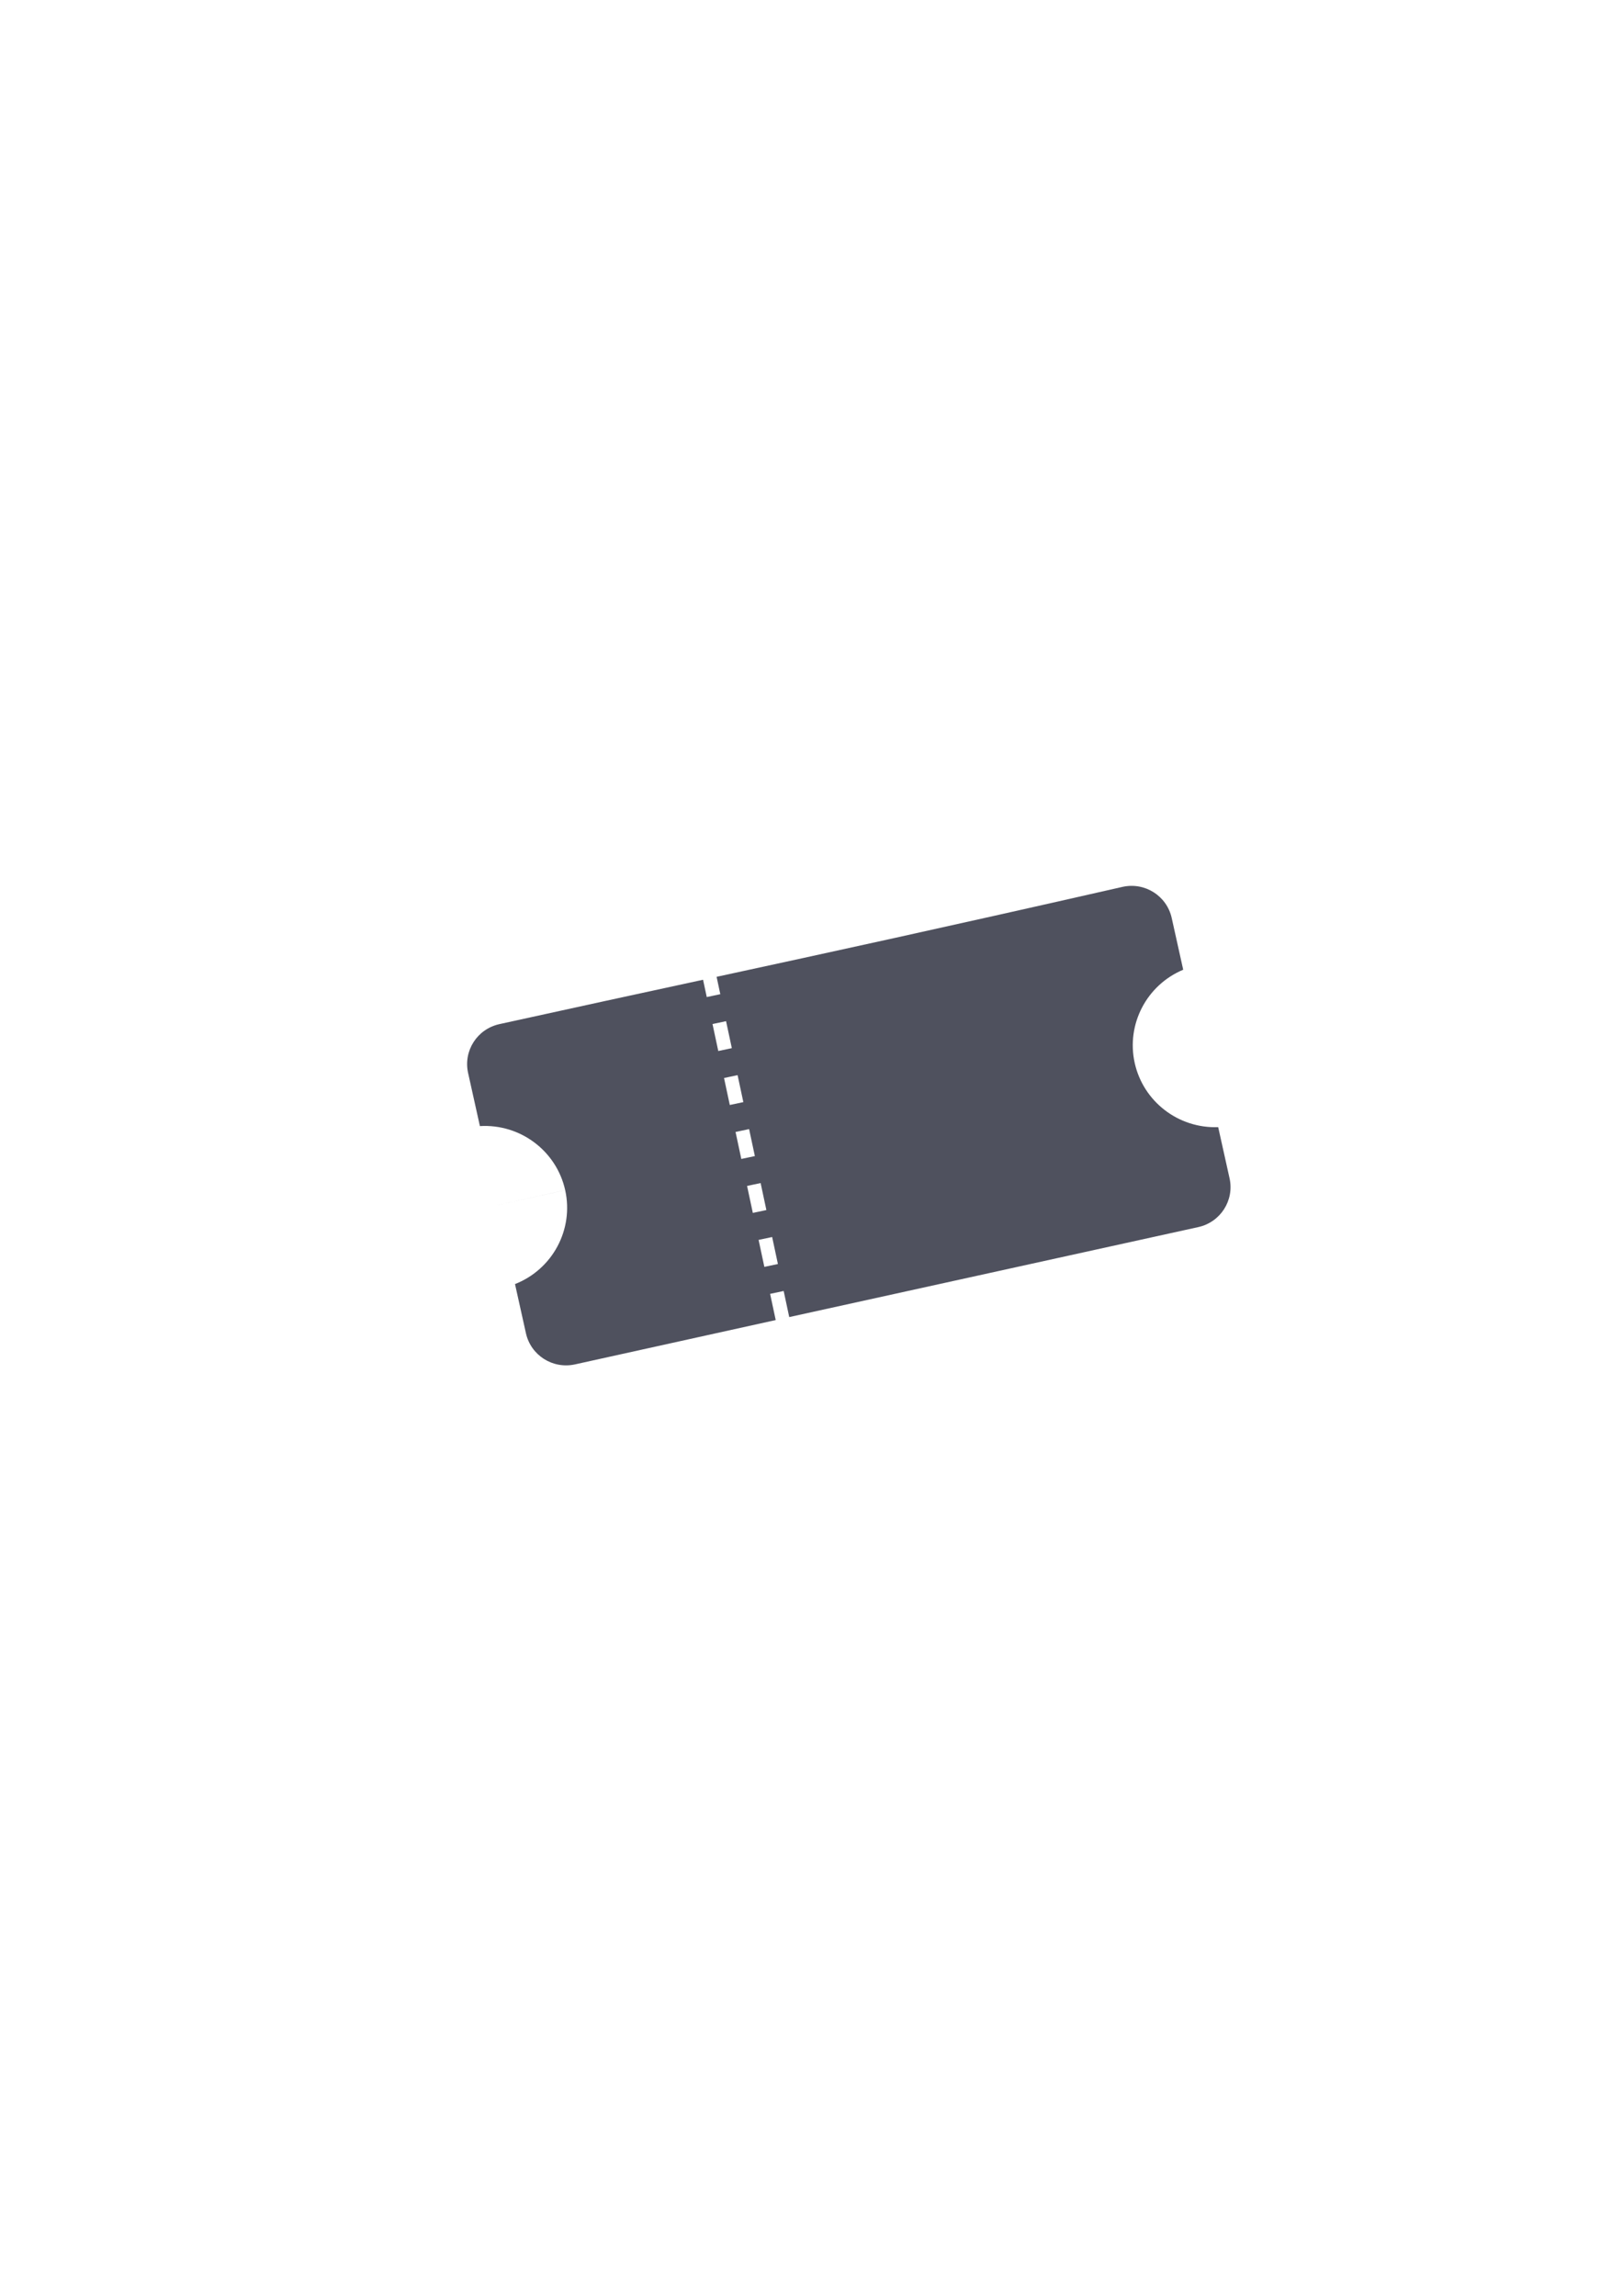 <?xml version="1.0" encoding="UTF-8" standalone="no"?>
<!-- Created with Inkscape (http://www.inkscape.org/) -->

<svg
   xmlns:dc="http://purl.org/dc/elements/1.1/"
   xmlns:cc="http://creativecommons.org/ns#"
   xmlns:rdf="http://www.w3.org/1999/02/22-rdf-syntax-ns#"
   xmlns:svg="http://www.w3.org/2000/svg"
   xmlns="http://www.w3.org/2000/svg"
   xmlns:sodipodi="http://sodipodi.sourceforge.net/DTD/sodipodi-0.dtd"
   xmlns:inkscape="http://www.inkscape.org/namespaces/inkscape"
   width="210mm"
   height="297mm"
   viewBox="0 0 744.094 1052.362"
   id="svg2"
   version="1.1"
   inkscape:version="0.91 r13725"
   inkscape:export-xdpi="4"
   inkscape:export-ydpi="4"
   sodipodi:docname="ticket.svg">
  <title
     id="title4150">ticket</title>
  <defs
     id="defs4">
    <linearGradient
       id="linearGradient2224">
      <stop
         id="stop2226"
         offset="0"
         style="stop-color:#7c7c7c;stop-opacity:1;" />
      <stop
         id="stop2228"
         offset="1"
         style="stop-color:#b8b8b8;stop-opacity:1;" />
    </linearGradient>
    <linearGradient
       id="linearGradient15218">
      <stop
         id="stop15220"
         offset="0"
         style="stop-color:#eeeeef;stop-opacity:1;" />
      <stop
         id="stop2736"
         offset="0.599"
         style="stop-color:#d3d7cf;stop-opacity:1;" />
      <stop
         id="stop2738"
         offset="0.828"
         style="stop-color:#ffffff;stop-opacity:1;" />
      <stop
         id="stop15222"
         offset="1"
         style="stop-color:#d3d7cf;stop-opacity:1;" />
    </linearGradient>
    <pattern
       y="0"
       x="0"
       height="6"
       width="6"
       patternUnits="userSpaceOnUse"
       id="EMFhbasepattern" />
    <pattern
       y="0"
       x="0"
       height="6"
       width="6"
       patternUnits="userSpaceOnUse"
       id="EMFhbasepattern-5" />
  </defs>
  <sodipodi:namedview
     id="base"
     pagecolor="#ffffff"
     bordercolor="#666666"
     borderopacity="1.0"
     inkscape:pageopacity="0.0"
     inkscape:pageshadow="2"
     inkscape:zoom="0.5"
     inkscape:cx="-193.14214"
     inkscape:cy="554.55653"
     inkscape:document-units="px"
     inkscape:current-layer="layer1"
     showgrid="false"
     showguides="true"
     inkscape:guide-bbox="true"
     inkscape:window-width="1366"
     inkscape:window-height="721"
     inkscape:window-x="-4"
     inkscape:window-y="-4"
     inkscape:window-maximized="1">
    <sodipodi:guide
       position="560,730"
       orientation="0,1"
       id="guide3338" />
    <sodipodi:guide
       position="560,330"
       orientation="0,1"
       id="guide3340" />
    <sodipodi:guide
       position="190,475"
       orientation="1,0"
       id="guide3344" />
    <sodipodi:guide
       position="590,451"
       orientation="1,0"
       id="guide3346" />
    <inkscape:grid
       type="xygrid"
       id="grid3440" />
  </sodipodi:namedview>
  <g
     inkscape:label="Ebene 1"
     inkscape:groupmode="layer"
     id="layer1">
    <rect
       style="opacity:1;fill:none;fill-opacity:1;stroke:none;stroke-width:23;stroke-linecap:butt;stroke-linejoin:round;stroke-miterlimit:4;stroke-dasharray:none;stroke-opacity:1"
       id="rect4160"
       width="400"
       height="400"
       x="190"
       y="322.362" />
    <path
       style="color:#252525;clip-rule:nonzero;display:inline;overflow:visible;visibility:visible;opacity:0.99;isolation:auto;mix-blend-mode:normal;color-interpolation:sRGB;color-interpolation-filters:linearRGB;solid-color:#252525;solid-opacity:1;fill:#4e505d;fill-opacity:1;fill-rule:nonzero;stroke:none;stroke-width:23;stroke-linecap:butt;stroke-linejoin:round;stroke-miterlimit:4;stroke-dasharray:none;stroke-dashoffset:0;stroke-opacity:1;color-rendering:auto;image-rendering:auto;shape-rendering:auto;text-rendering:auto;enable-background:accumulate"
       d="m 514.682,406.516 c -82.227,18.7 -134.51,30.065 -186.145,41.244 l 1.7,7.962 -6.211,1.314 -1.693,-7.931 c -29.214,6.323 -58.597,12.68 -93.366,20.338 -10.212,2.249 -16.614,12.244 -14.355,22.41 l 5.408,24.331 c 18.512,-1.098 35.083,11.349 39.105,29.369 l -31.055,6.849 7.5e-4,0.003 31.057,-6.84 c 3.983,18.023 -5.769,36.259 -23.013,43.034 l 5.007,22.522 c 2.26,10.165 12.299,16.539 22.511,14.29 36.907,-8.173 64.855,-14.336 92.009,-20.315 l -2.566,-12.012 6.213,-1.314 2.553,11.96 c 48.775,-10.736 96.295,-21.156 187.509,-41.245 10.212,-2.249 16.614,-12.244 14.355,-22.41 l -5.203,-23.407 c -18.221,0.68 -34.327,-11.698 -38.276,-29.417 -3.928,-17.723 5.429,-35.709 22.237,-42.744 l -5.266,-23.7 c -2.26,-10.165 -12.301,-16.538 -22.513,-14.289 z m -188.016,62.888 6.212,-1.316 2.642,12.368 -6.213,1.314 -2.641,-12.367 z m 5.281,24.735 6.213,-1.314 2.641,12.367 -6.213,1.314 -2.641,-12.367 z m 5.281,24.735 6.213,-1.314 2.642,12.368 -6.213,1.314 -2.642,-12.368 z m 5.283,24.735 6.211,-1.314 2.642,12.368 -6.213,1.314 -2.64,-12.369 z m 5.282,24.737 6.213,-1.314 2.64,12.367 -6.213,1.314 -2.64,-12.367 z"
       id="rect4149"
       inkscape:connector-curvature="0" />
  </g>
</svg>

